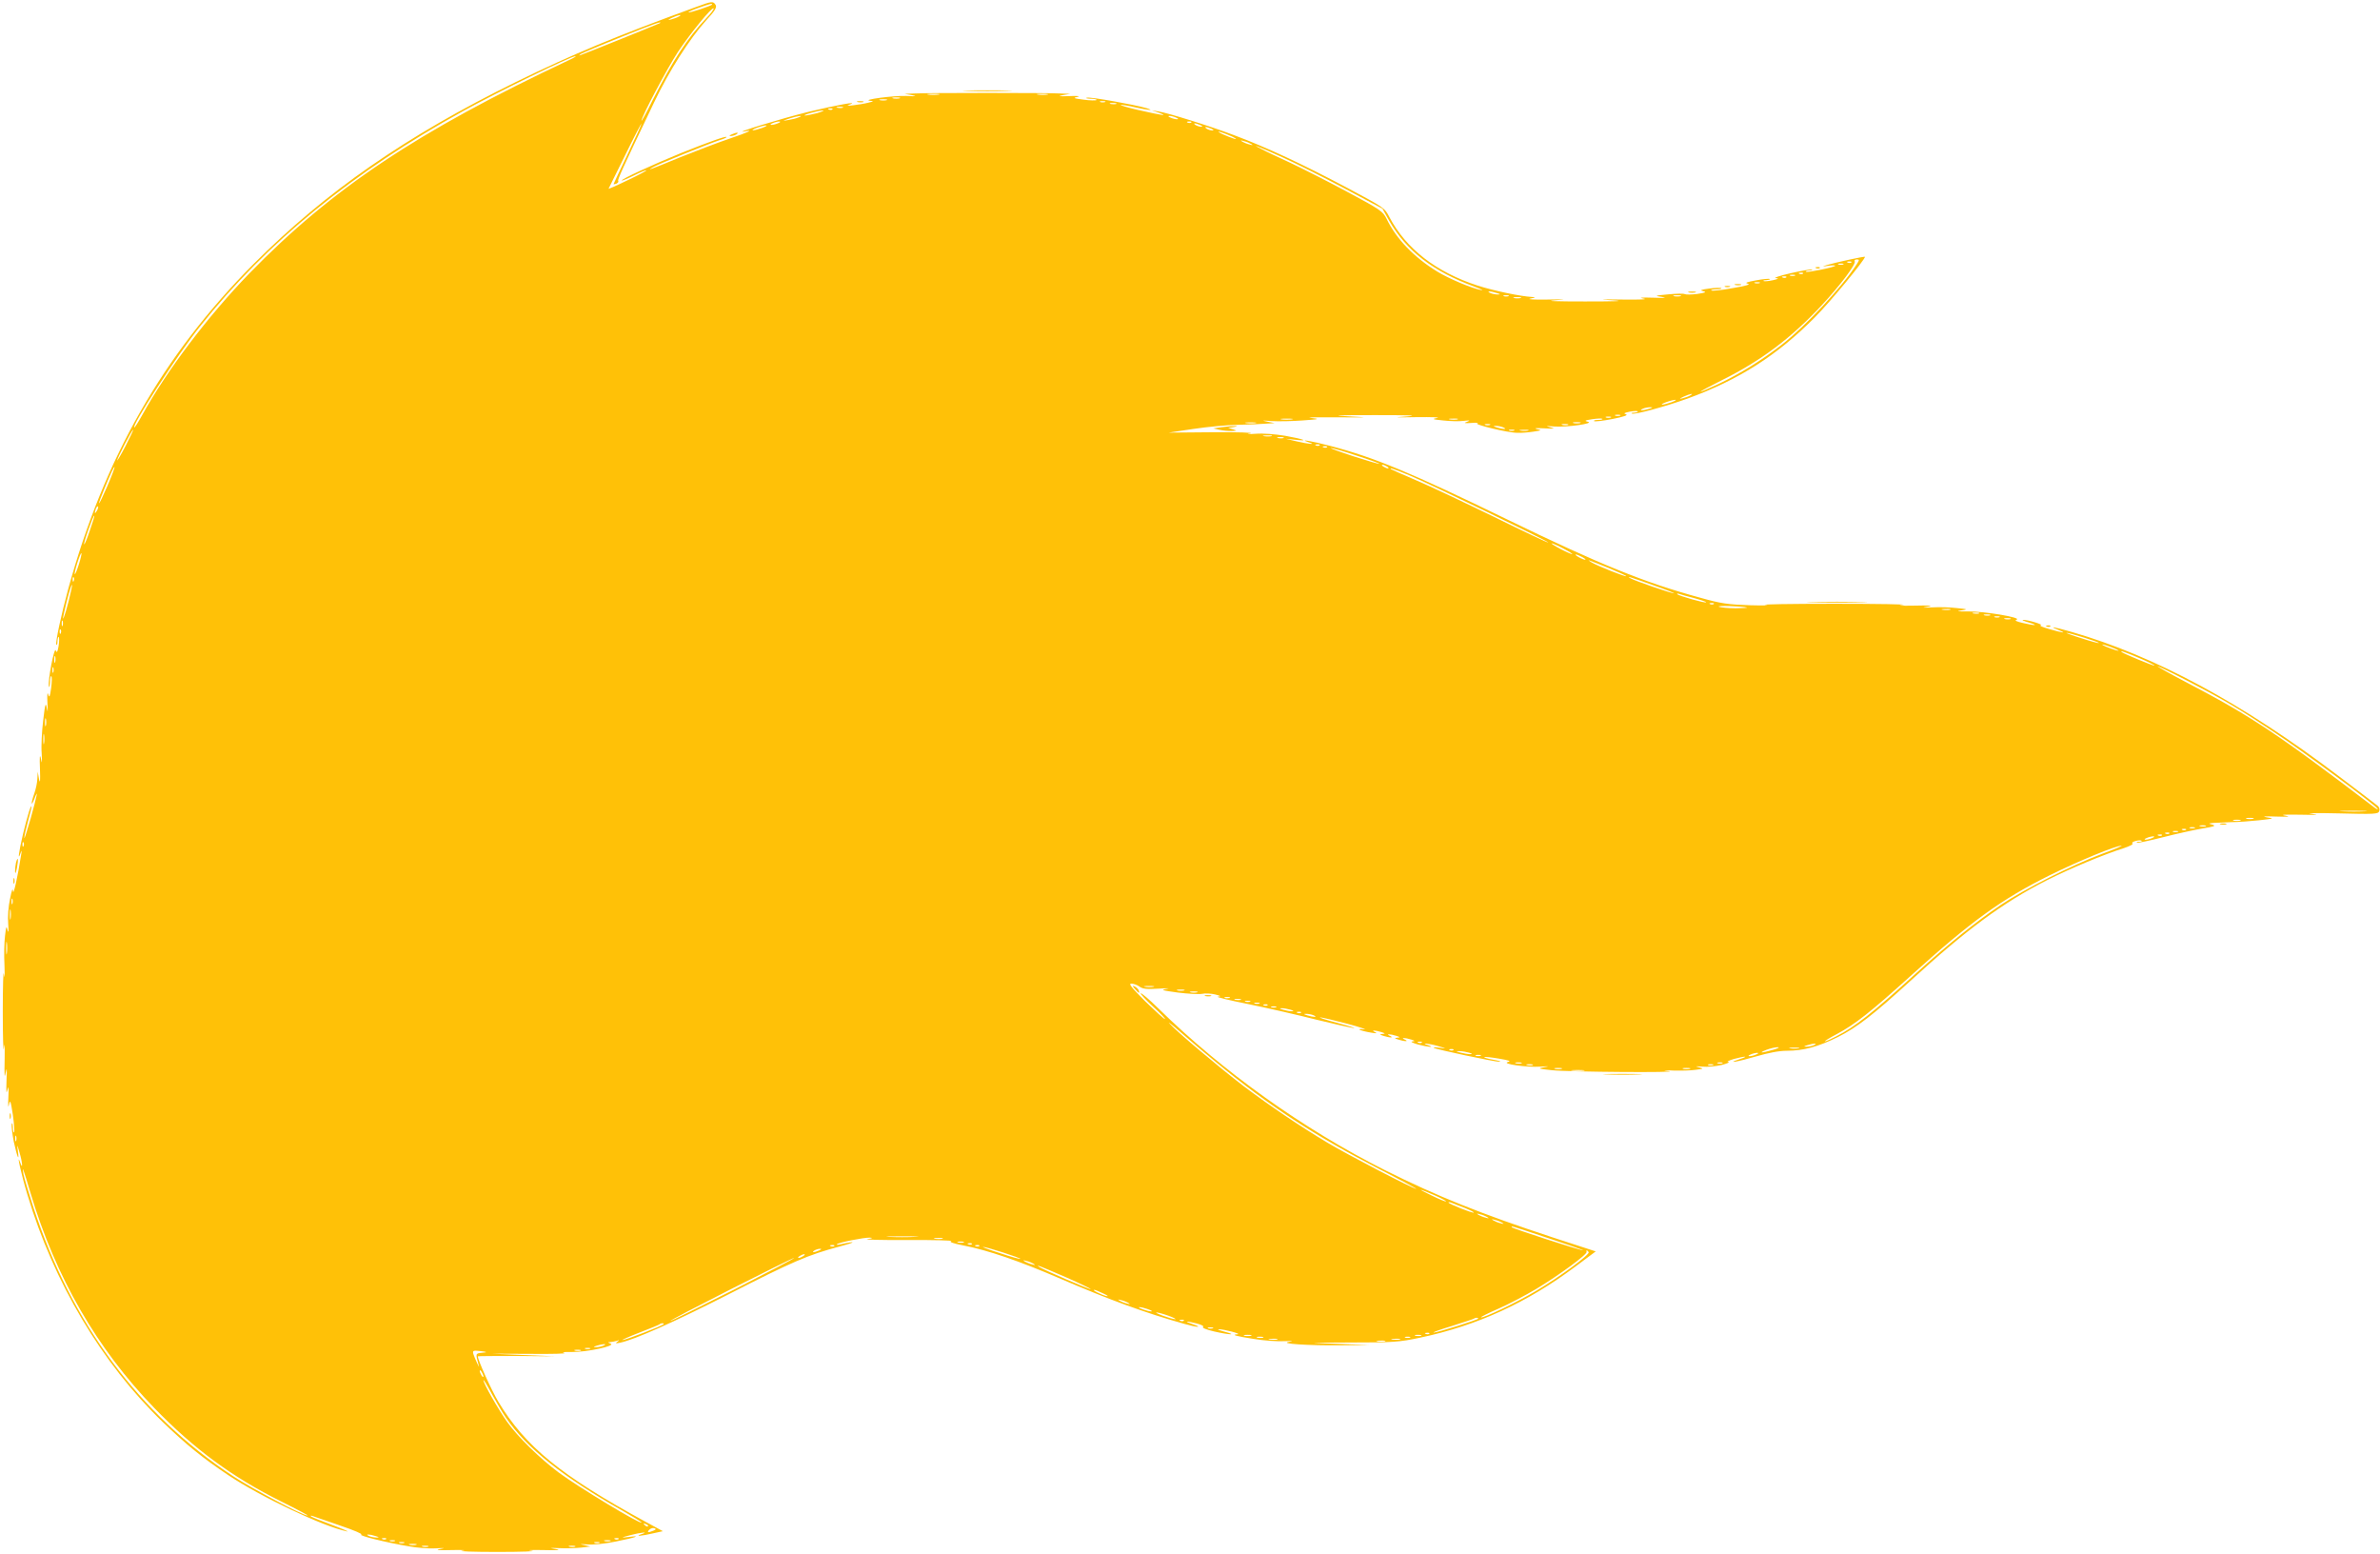 <?xml version="1.0" encoding="UTF-8"?>
<svg xmlns="http://www.w3.org/2000/svg" xmlns:xlink="http://www.w3.org/1999/xlink" width="170pt" height="111pt" viewBox="0 0 170 111" version="1.1">
<g id="surface1">
<path style=" stroke:none;fill-rule:nonzero;fill:rgb(100%,75.686%,2.745%);fill-opacity:1;" d="M 49.738 0.492 C 44.016 2.574 40.945 3.852 36.855 5.852 C 29.031 9.691 23.27 13.688 18.117 18.848 C 11.633 25.363 7.426 32.75 4.875 42.051 C 4.371 43.891 3.957 45.836 4.023 46.023 C 4.062 46.102 4.105 46.012 4.105 45.797 C 4.117 45.582 4.156 45.438 4.195 45.492 C 4.238 45.531 4.238 45.824 4.184 46.145 C 4.105 46.582 4.062 46.648 3.984 46.449 C 3.879 46.145 3.398 48.637 3.492 49.008 C 3.531 49.141 3.559 49.008 3.574 48.73 C 3.574 48.438 3.625 48.234 3.664 48.289 C 3.719 48.328 3.707 48.715 3.652 49.141 C 3.559 49.781 3.531 49.863 3.441 49.582 C 3.387 49.383 3.359 49.621 3.387 50.184 C 3.426 50.809 3.414 50.941 3.348 50.582 C 3.266 50.117 3.227 50.223 3.082 51.461 C 2.988 52.234 2.934 53.289 2.977 53.793 C 3.016 54.516 3 54.594 2.922 54.18 C 2.844 53.809 2.816 54.02 2.855 54.914 C 2.883 55.754 2.867 56.008 2.789 55.648 L 2.695 55.113 L 2.668 55.594 C 2.668 55.859 2.562 56.34 2.457 56.645 C 2.203 57.352 2.203 57.688 2.457 57.047 C 2.762 56.246 2.656 56.781 2.191 58.445 C 1.938 59.324 1.738 59.953 1.738 59.844 C 1.727 59.727 1.848 59.207 1.992 58.672 C 2.137 58.152 2.258 57.672 2.246 57.621 C 2.23 57.379 1.953 58.273 1.648 59.539 C 1.328 60.898 1.25 61.566 1.473 60.91 C 1.555 60.672 1.566 60.727 1.5 61.109 C 1.273 62.562 0.957 64.004 0.93 63.645 C 0.918 63.379 0.836 63.551 0.719 64.176 C 0.598 64.711 0.543 65.484 0.586 65.977 C 0.625 66.484 0.609 66.668 0.543 66.441 C 0.465 66.082 0.438 66.137 0.359 66.828 C 0.305 67.254 0.277 68.215 0.32 68.961 C 0.344 69.707 0.332 69.988 0.277 69.574 C 0.238 69.176 0.199 70.375 0.199 72.242 C 0.199 74.105 0.238 75.281 0.277 74.84 C 0.332 74.359 0.344 74.668 0.332 75.641 C 0.305 76.785 0.32 77.066 0.398 76.641 C 0.492 76.16 0.504 76.277 0.465 77.172 C 0.438 77.984 0.453 78.172 0.531 77.84 C 0.609 77.492 0.637 77.625 0.598 78.371 C 0.57 78.957 0.586 79.172 0.637 78.906 C 0.719 78.492 0.758 78.586 0.918 79.609 C 1.008 80.266 1.051 80.824 1.008 80.863 C 0.969 80.918 0.918 80.746 0.918 80.492 C 0.902 80.238 0.875 80.145 0.836 80.266 C 0.809 80.398 0.875 80.973 0.984 81.531 C 1.223 82.625 1.395 83.051 1.273 82.172 C 1.207 81.691 1.223 81.691 1.395 82.305 C 1.605 83.012 1.648 83.598 1.449 83.035 C 1.141 82.172 1.527 83.902 1.953 85.301 C 3.84 91.594 7.277 97.363 11.633 101.562 C 13.32 103.176 14.438 104.098 16.309 105.348 C 18.594 106.883 23.098 109.016 24.77 109.359 C 24.996 109.402 24.516 109.199 23.734 108.906 C 22.938 108.613 22.246 108.336 22.207 108.281 C 22.152 108.227 22.234 108.227 22.379 108.281 C 22.523 108.336 23.414 108.641 24.344 108.961 C 25.289 109.281 25.938 109.559 25.805 109.586 C 25.527 109.641 27.48 110.133 29.125 110.414 C 29.75 110.535 30.641 110.602 31.105 110.574 C 31.797 110.535 31.848 110.547 31.41 110.625 C 31.051 110.707 31.316 110.719 32.273 110.695 C 33.07 110.68 33.391 110.695 33.004 110.746 C 32.645 110.785 33.773 110.828 35.527 110.828 C 37.281 110.828 38.383 110.785 37.984 110.746 C 37.559 110.695 37.891 110.68 38.781 110.695 C 39.844 110.719 40.121 110.707 39.711 110.625 C 39.18 110.535 39.207 110.535 39.977 110.559 C 40.453 110.586 41.145 110.559 41.504 110.52 L 42.168 110.441 L 41.703 110.332 C 41.359 110.266 41.41 110.254 41.957 110.293 C 42.355 110.332 43.23 110.242 44 110.082 C 45.422 109.801 45.875 109.629 44.891 109.762 C 44.32 109.828 44.32 109.812 45.023 109.629 C 45.781 109.426 46.406 109.375 45.82 109.559 C 45.289 109.734 45.82 109.695 46.617 109.508 L 47.348 109.348 L 46.152 108.695 C 40.082 105.391 37.52 103.309 35.594 100.098 C 35.09 99.246 34.133 97.137 34.133 96.859 C 34.133 96.844 35.367 96.832 36.895 96.832 L 39.645 96.859 L 35.129 96.672 L 37.918 96.684 C 39.457 96.699 40.535 96.672 40.309 96.617 C 40.07 96.566 40.297 96.539 40.84 96.551 C 41.914 96.566 44.027 96.113 43.617 95.953 C 43.402 95.871 43.402 95.844 43.59 95.844 C 43.707 95.832 43.922 95.793 44.055 95.754 C 44.254 95.684 44.266 95.699 44.094 95.82 C 43.934 95.938 43.973 95.953 44.293 95.887 C 45.355 95.66 48.105 94.434 51.984 92.461 C 56.59 90.102 57.734 89.609 59.965 89.02 C 61.172 88.703 61.215 88.594 60.031 88.859 C 59.844 88.902 59.738 88.902 59.777 88.859 C 59.887 88.727 61.73 88.367 62.129 88.383 C 62.383 88.395 62.328 88.434 61.957 88.488 C 61.664 88.527 62.953 88.566 64.812 88.555 C 66.672 88.543 68.078 88.582 67.945 88.633 C 67.773 88.688 68.066 88.793 68.809 88.941 C 70.59 89.289 72.77 90.035 75.77 91.328 C 79.262 92.832 81.824 93.766 84.629 94.551 C 85.52 94.805 85.957 94.82 85.199 94.566 C 84.535 94.352 84.695 94.312 85.477 94.512 C 85.836 94.605 86.023 94.711 85.93 94.766 C 85.836 94.82 86.195 94.965 86.727 95.086 C 87.855 95.34 88.426 95.352 87.457 95.098 C 87.098 95.004 86.914 94.926 87.059 94.926 C 87.43 94.926 88.707 95.258 88.398 95.285 C 87.91 95.312 88.266 95.418 89.555 95.617 C 90.273 95.738 91.254 95.805 91.746 95.777 C 92.305 95.754 92.438 95.766 92.105 95.82 C 91.254 95.953 93.434 96.098 95.824 96.07 L 97.816 96.047 L 95.492 95.965 C 93.195 95.887 93.207 95.887 96.488 95.871 C 99.543 95.871 99.941 95.844 101.441 95.527 C 105.531 94.66 109.078 93.031 112.531 90.449 L 113.98 89.367 L 110.871 88.355 C 105.797 86.688 102.637 85.422 98.934 83.57 C 93.062 80.609 87.363 76.547 82.715 71.988 C 82.078 71.359 81.52 70.895 81.48 70.934 C 81.441 70.973 81.84 71.402 82.371 71.895 C 82.902 72.375 83.273 72.773 83.207 72.773 C 83.141 72.773 82.516 72.199 81.801 71.508 C 80.816 70.52 80.59 70.242 80.805 70.242 C 80.961 70.242 81.227 70.336 81.387 70.453 C 81.625 70.629 81.918 70.656 82.781 70.602 C 83.379 70.562 83.633 70.574 83.34 70.613 C 82.875 70.695 82.969 70.723 84.137 70.883 C 84.867 70.973 85.652 71.016 85.863 70.973 C 86.09 70.922 86.5 70.949 86.793 71.016 C 87.203 71.121 87.246 71.148 86.992 71.176 C 86.805 71.188 87.762 71.426 89.117 71.695 C 90.473 71.973 92.703 72.48 94.07 72.828 C 96.809 73.492 97.723 73.641 95.492 73.039 C 94.723 72.84 94.191 72.668 94.297 72.652 C 94.402 72.652 95.281 72.855 96.223 73.105 C 97.18 73.359 97.711 73.547 97.418 73.508 C 96.742 73.426 97.191 73.625 97.949 73.746 C 98.32 73.812 98.402 73.801 98.215 73.707 C 97.883 73.559 98.215 73.559 98.68 73.707 C 98.957 73.801 98.973 73.812 98.746 73.84 C 98.52 73.867 98.535 73.879 98.812 73.973 C 99.266 74.121 99.609 74.121 99.277 73.973 C 98.945 73.828 99.289 73.828 99.742 73.973 C 100.02 74.066 100.035 74.078 99.809 74.105 C 99.582 74.133 99.598 74.148 99.875 74.238 C 100.328 74.387 100.672 74.387 100.34 74.238 C 100.008 74.094 100.352 74.094 100.805 74.238 C 101.082 74.332 101.098 74.348 100.871 74.375 C 100.727 74.387 100.91 74.48 101.27 74.586 C 101.961 74.773 102.57 74.828 102 74.641 C 101.402 74.453 102.055 74.508 102.73 74.707 C 103.34 74.879 103.34 74.895 102.863 74.828 C 102.57 74.785 102.371 74.785 102.41 74.828 C 102.52 74.934 106.793 75.84 107.113 75.824 C 107.258 75.812 107.059 75.746 106.676 75.68 C 106.277 75.613 105.984 75.52 106.023 75.492 C 106.051 75.453 106.527 75.508 107.059 75.598 C 107.789 75.719 107.965 75.785 107.711 75.84 C 107.191 75.973 109.078 76.238 110.035 76.172 C 110.645 76.133 110.711 76.145 110.301 76.211 C 109.809 76.305 109.848 76.32 110.832 76.426 C 112.039 76.559 120.207 76.613 119.199 76.492 C 118.707 76.426 118.801 76.414 119.531 76.453 C 120.074 76.465 120.793 76.453 121.125 76.398 C 121.711 76.32 121.711 76.32 121.324 76.211 C 121.047 76.145 121.113 76.133 121.59 76.172 C 121.961 76.211 122.586 76.145 122.984 76.051 C 123.383 75.945 123.594 75.852 123.449 75.84 C 123.305 75.824 123.488 75.734 123.848 75.625 C 124.684 75.398 124.965 75.414 124.246 75.641 C 123.211 75.984 124.141 75.824 125.441 75.441 C 126.316 75.188 127.062 75.039 127.633 75.039 C 128.816 75.039 129.852 74.758 131.285 74.055 C 132.641 73.375 133.82 72.453 136.453 70.055 C 140.449 66.391 143.051 64.469 146.188 62.871 C 147.875 62.02 150.238 61.031 151.711 60.566 C 152.125 60.43 152.402 60.285 152.324 60.23 C 152.242 60.191 152.336 60.113 152.535 60.059 C 152.734 60.004 152.934 59.992 152.973 60.047 C 153.012 60.086 152.934 60.113 152.801 60.113 C 152.668 60.113 152.59 60.137 152.629 60.18 C 152.656 60.219 153.492 60.047 154.488 59.793 C 155.469 59.539 156.758 59.258 157.328 59.164 C 158.141 59.031 158.301 58.98 158.047 58.898 C 157.715 58.805 157.727 58.805 158.113 58.766 C 158.34 58.754 158.898 58.727 159.375 58.711 C 159.852 58.711 160.742 58.645 161.367 58.578 C 162.457 58.457 162.469 58.445 161.898 58.367 C 161.527 58.301 161.777 58.285 162.562 58.312 C 163.465 58.34 163.652 58.324 163.227 58.246 C 162.828 58.18 163.172 58.164 164.289 58.18 C 165.539 58.207 165.738 58.191 165.086 58.113 C 164.609 58.074 165.484 58.047 167.039 58.086 C 169.613 58.152 169.867 58.141 169.945 57.926 C 170 57.793 169.945 57.633 169.828 57.539 C 169.723 57.445 168.473 56.5 167.066 55.434 C 160.199 50.223 153.941 46.852 147.98 45.129 C 146.68 44.758 146.281 44.691 147.023 44.984 C 147.699 45.25 147.355 45.211 146.359 44.918 C 145.883 44.785 145.617 44.664 145.762 44.652 C 146.055 44.625 144.82 44.25 144.5 44.266 C 144.395 44.277 144.566 44.355 144.898 44.449 C 145.668 44.676 145.391 44.703 144.5 44.492 C 144.008 44.383 143.875 44.305 144.047 44.25 C 144.445 44.105 141.75 43.652 140.582 43.664 C 139.852 43.676 139.691 43.652 140.051 43.598 C 140.582 43.52 140.582 43.504 139.785 43.426 C 139.348 43.371 138.562 43.344 138.059 43.371 C 137.289 43.41 137.223 43.398 137.727 43.316 C 138.137 43.25 137.805 43.223 136.73 43.25 C 135.762 43.266 135.441 43.25 135.934 43.199 C 136.371 43.156 134.168 43.117 131.02 43.117 C 127.887 43.117 125.668 43.156 126.105 43.199 C 126.543 43.238 126.066 43.25 125.043 43.223 C 123.438 43.172 122.945 43.105 121.469 42.691 C 117.484 41.613 114.207 40.277 107.711 37.121 C 100.805 33.762 98.215 32.68 95.027 31.844 C 93.711 31.496 92.676 31.32 93.5 31.59 C 94.059 31.762 93.488 31.723 92.637 31.523 L 91.84 31.336 L 92.504 31.402 C 93.555 31.523 93.141 31.363 91.801 31.121 C 91.098 31.004 90.207 30.934 89.688 30.977 C 89.105 31.016 88.973 31.004 89.316 30.949 C 89.609 30.895 88.414 30.855 86.66 30.867 L 83.473 30.895 L 85.266 30.629 C 86.25 30.48 87.684 30.348 88.453 30.336 C 89.223 30.324 90.113 30.281 90.445 30.254 L 91.043 30.215 L 90.512 30.109 C 90.086 30.027 90.152 30.016 90.832 30.07 C 91.297 30.098 92.277 30.082 93.023 30.027 C 94.27 29.938 94.309 29.922 93.633 29.844 C 93.234 29.801 94.07 29.789 95.492 29.801 C 97.805 29.816 97.895 29.816 96.355 29.734 C 94.988 29.668 95.387 29.645 98.215 29.645 C 100.605 29.645 101.375 29.668 100.539 29.734 C 99.449 29.816 99.531 29.816 101.203 29.789 C 102.266 29.777 102.918 29.801 102.664 29.844 C 102.254 29.922 102.305 29.949 103.09 30.027 C 103.582 30.082 104.23 30.098 104.551 30.055 C 105 30.004 105.055 30.016 104.789 30.121 C 104.523 30.215 104.59 30.242 105.121 30.203 C 105.492 30.176 105.664 30.188 105.52 30.23 C 105.199 30.297 107.699 30.91 108.387 30.91 C 108.652 30.922 109.16 30.883 109.516 30.828 C 110.129 30.734 110.141 30.723 109.77 30.641 C 109.531 30.574 109.742 30.562 110.301 30.59 C 111.031 30.629 111.137 30.617 110.766 30.523 C 110.367 30.414 110.406 30.414 111.02 30.457 C 111.922 30.523 113.914 30.242 113.422 30.121 C 113.145 30.055 113.195 30.016 113.727 29.938 C 114.086 29.883 114.406 29.871 114.457 29.91 C 114.496 29.949 114.363 29.988 114.152 29.988 C 113.941 29.988 113.82 30.027 113.859 30.07 C 113.898 30.121 114.496 30.055 115.176 29.922 C 115.984 29.762 116.316 29.645 116.145 29.59 C 115.945 29.523 116 29.484 116.398 29.402 C 116.676 29.348 116.941 29.336 116.98 29.375 C 117.02 29.418 116.902 29.457 116.73 29.469 C 116.555 29.469 116.477 29.508 116.57 29.535 C 116.781 29.629 118.961 29.031 120.555 28.457 C 124.18 27.137 126.941 25.379 129.625 22.672 C 130.742 21.551 133.211 18.555 133.211 18.34 C 133.211 18.285 131.059 18.754 130.488 18.926 C 130.117 19.047 130.129 19.047 130.594 18.98 C 130.859 18.941 131.086 18.941 131.086 18.98 C 131.086 19.074 129.082 19.484 129 19.406 C 128.949 19.367 129.066 19.328 129.238 19.312 C 129.414 19.312 129.492 19.273 129.426 19.246 C 129.348 19.219 128.656 19.34 127.898 19.512 C 127.129 19.688 126.648 19.848 126.836 19.859 C 127.09 19.887 127.047 19.914 126.648 20.008 C 126.359 20.074 126.066 20.098 125.984 20.074 C 125.906 20.047 125.984 20.008 126.16 20.008 C 126.332 19.992 126.449 19.965 126.41 19.926 C 126.371 19.887 125.934 19.926 125.43 20.02 C 124.75 20.141 124.605 20.207 124.844 20.258 C 125.07 20.312 124.711 20.418 123.742 20.578 C 122.957 20.727 122.281 20.793 122.227 20.738 C 122.188 20.699 122.348 20.66 122.586 20.66 C 122.824 20.66 122.996 20.621 122.957 20.578 C 122.906 20.539 122.52 20.551 122.094 20.605 C 121.484 20.688 121.391 20.727 121.656 20.793 C 121.922 20.871 121.828 20.898 121.23 20.992 C 120.82 21.047 120.422 21.047 120.34 21.004 C 120.262 20.953 119.742 20.965 119.172 21.02 C 118.164 21.113 118.148 21.125 118.734 21.207 C 119.121 21.273 118.867 21.285 118.07 21.258 C 117.219 21.23 117.008 21.258 117.406 21.324 C 117.75 21.379 117.129 21.406 115.945 21.391 C 114.23 21.367 114.113 21.379 115.215 21.445 C 116.117 21.5 115.492 21.527 113.223 21.527 C 111.164 21.527 110.328 21.5 111.031 21.445 C 111.988 21.367 111.906 21.367 110.5 21.391 C 109.582 21.406 109.051 21.379 109.305 21.324 C 109.691 21.246 109.715 21.219 109.426 21.207 C 108.613 21.164 106.703 20.766 105.547 20.395 C 102.586 19.434 100.434 17.766 99.25 15.516 C 98.906 14.836 98.867 14.82 96.195 13.395 C 93.035 11.715 90.457 10.516 88.176 9.664 C 86.383 8.984 83.473 8.078 82.742 7.957 L 82.277 7.879 L 82.809 8.062 C 83.445 8.305 83.113 8.266 81.293 7.852 C 80.539 7.676 79.98 7.516 80.059 7.492 C 80.125 7.477 80.59 7.543 81.082 7.664 C 82.023 7.879 82.531 7.918 81.879 7.719 C 81.07 7.477 77.934 6.918 77.656 6.973 C 77.496 6.996 77.602 7.039 77.883 7.051 C 78.172 7.051 78.371 7.105 78.32 7.145 C 78.281 7.184 77.867 7.184 77.402 7.117 C 76.672 7.023 76.621 6.996 76.965 6.918 C 77.203 6.863 76.977 6.836 76.367 6.863 C 75.648 6.891 75.516 6.879 75.902 6.797 L 76.434 6.703 L 75.742 6.676 C 75.359 6.652 73.008 6.637 70.523 6.637 C 68.039 6.637 65.688 6.652 65.316 6.676 L 64.613 6.703 L 65.145 6.797 C 65.543 6.879 65.438 6.891 64.746 6.852 C 63.871 6.812 61.453 7.129 62.156 7.199 C 62.434 7.223 62.422 7.238 62.023 7.332 C 61.77 7.398 61.293 7.477 60.961 7.516 C 60.508 7.57 60.441 7.559 60.695 7.465 C 61.414 7.199 59.793 7.492 57.707 7.996 C 55.809 8.465 52.195 9.57 53.191 9.383 C 53.867 9.25 53.523 9.422 51.996 9.941 C 51.199 10.211 49.672 10.797 48.609 11.223 C 46.363 12.141 46.164 12.223 46.645 11.941 C 47.027 11.715 50.59 10.277 51.438 9.996 C 51.719 9.918 51.93 9.809 51.891 9.781 C 51.824 9.715 50.746 10.09 48.676 10.918 C 46.711 11.715 44.332 12.809 44.414 12.891 C 44.438 12.914 44.836 12.754 45.289 12.527 C 45.742 12.301 46.141 12.129 46.164 12.168 C 46.191 12.195 45.582 12.516 44.824 12.875 C 44.055 13.25 43.441 13.516 43.469 13.477 C 43.496 13.434 44.027 12.344 44.664 11.062 C 45.289 9.781 45.809 8.785 45.82 8.836 C 45.82 8.902 45.367 9.891 44.824 11.023 C 44.281 12.168 43.828 13.117 43.828 13.141 C 43.828 13.168 43.922 13.156 44.027 13.117 C 44.133 13.062 44.199 12.98 44.16 12.93 C 44.094 12.836 44.398 12.184 46.711 7.332 C 47.801 5.051 49.234 2.801 50.441 1.453 C 51.078 0.773 51.211 0.531 51.121 0.359 C 50.945 0.066 50.855 0.078 49.738 0.492 Z M 50.867 0.32 C 50.867 0.398 49.234 0.945 49.18 0.879 C 49.152 0.852 49.473 0.707 49.898 0.559 C 50.723 0.266 50.867 0.238 50.867 0.32 Z M 50.441 1.305 C 49.113 2.691 48.051 4.332 46.629 7.129 C 46.191 8.012 45.832 8.676 45.82 8.625 C 45.809 8.355 47.652 4.891 48.41 3.73 C 49.328 2.359 50.855 0.48 50.973 0.602 C 51.012 0.641 50.773 0.961 50.441 1.305 Z M 48.477 1.188 C 48.371 1.254 48.133 1.332 47.945 1.387 C 47.668 1.453 47.68 1.426 48.012 1.266 C 48.438 1.066 48.809 1 48.477 1.188 Z M 47.137 1.652 C 47.082 1.691 41.836 3.812 41.438 3.945 C 41.332 3.984 41.359 3.945 41.492 3.852 C 41.637 3.773 42.91 3.227 44.348 2.652 C 46.672 1.719 47.32 1.48 47.137 1.652 Z M 40.641 4.293 C 29.844 9.371 23.707 13.461 17.797 19.539 C 14.863 22.566 11.914 26.457 10.172 29.617 C 9.895 30.121 9.641 30.523 9.602 30.523 C 9.309 30.523 12.695 25.297 14.277 23.324 C 19.059 17.301 25.246 12.25 33.137 7.902 C 35.594 6.543 40.801 4.012 41.105 4.012 C 41.184 4.012 40.973 4.145 40.641 4.293 Z M 67.043 6.758 C 66.832 6.785 66.512 6.785 66.312 6.758 C 66.102 6.73 66.273 6.703 66.672 6.703 C 67.07 6.703 67.242 6.73 67.043 6.758 Z M 74.812 6.758 C 74.641 6.785 74.348 6.785 74.148 6.758 C 73.938 6.73 74.082 6.703 74.441 6.703 C 74.812 6.703 74.973 6.73 74.812 6.758 Z M 64.254 7.023 C 64.121 7.051 63.91 7.051 63.789 7.023 C 63.656 6.984 63.762 6.957 64.016 6.957 C 64.27 6.957 64.375 6.984 64.254 7.023 Z M 63.324 7.156 C 63.191 7.184 62.98 7.184 62.859 7.156 C 62.727 7.117 62.832 7.09 63.086 7.09 C 63.34 7.09 63.445 7.117 63.324 7.156 Z M 78.93 7.289 C 78.836 7.316 78.68 7.316 78.598 7.289 C 78.504 7.25 78.57 7.223 78.758 7.223 C 78.945 7.223 79.012 7.25 78.93 7.289 Z M 79.727 7.426 C 79.633 7.449 79.449 7.449 79.328 7.426 C 79.195 7.383 79.277 7.355 79.488 7.355 C 79.715 7.355 79.809 7.383 79.727 7.426 Z M 60.203 7.691 C 60.109 7.719 59.926 7.719 59.805 7.691 C 59.672 7.652 59.754 7.625 59.965 7.625 C 60.191 7.625 60.285 7.652 60.203 7.691 Z M 59.461 7.809 C 59.422 7.852 59.301 7.863 59.207 7.824 C 59.102 7.785 59.141 7.742 59.289 7.742 C 59.434 7.73 59.512 7.77 59.461 7.809 Z M 58.371 8.078 C 58.012 8.172 57.613 8.25 57.508 8.25 C 57.23 8.238 58.438 7.891 58.77 7.891 C 58.914 7.891 58.742 7.969 58.371 8.078 Z M 57.043 8.383 C 56.898 8.449 56.566 8.531 56.312 8.57 C 55.848 8.648 55.859 8.648 56.379 8.465 C 56.949 8.277 57.496 8.211 57.043 8.383 Z M 84.004 8.398 C 84.176 8.465 84.191 8.516 84.07 8.516 C 83.965 8.516 83.75 8.465 83.605 8.398 C 83.434 8.332 83.418 8.277 83.539 8.277 C 83.645 8.277 83.859 8.332 84.004 8.398 Z M 55.582 8.797 C 55.438 8.863 55.223 8.918 55.117 8.918 C 54.996 8.918 55.012 8.863 55.184 8.797 C 55.328 8.73 55.543 8.676 55.648 8.676 C 55.77 8.676 55.754 8.73 55.582 8.797 Z M 85.094 8.742 C 85.055 8.785 84.934 8.797 84.84 8.758 C 84.734 8.719 84.773 8.676 84.922 8.676 C 85.066 8.664 85.145 8.703 85.094 8.742 Z M 85.73 8.93 C 85.902 9.012 85.93 9.051 85.797 9.051 C 85.691 9.051 85.504 8.996 85.398 8.93 C 85.16 8.77 85.371 8.77 85.73 8.93 Z M 54.453 9.129 C 54.199 9.223 53.895 9.305 53.789 9.305 C 53.684 9.305 53.801 9.223 54.055 9.129 C 54.309 9.035 54.613 8.957 54.719 8.957 C 54.824 8.957 54.707 9.035 54.453 9.129 Z M 86.527 9.195 C 86.699 9.277 86.727 9.316 86.594 9.316 C 86.488 9.316 86.301 9.262 86.195 9.195 C 85.957 9.035 86.168 9.035 86.527 9.195 Z M 87.988 9.742 C 88.281 9.891 88.375 9.957 88.188 9.918 C 88 9.863 87.617 9.715 87.324 9.582 C 87.031 9.438 86.938 9.371 87.125 9.41 C 87.312 9.465 87.695 9.609 87.988 9.742 Z M 89.383 10.289 C 89.516 10.371 89.477 10.383 89.25 10.316 C 89.062 10.277 88.824 10.168 88.719 10.102 C 88.586 10.023 88.625 10.008 88.852 10.078 C 89.039 10.117 89.277 10.223 89.383 10.289 Z M 91.641 11.25 C 92.559 11.664 94.523 12.648 96.023 13.449 L 98.746 14.902 L 99.223 15.754 C 100.461 17.914 102.332 19.367 105.32 20.473 C 105.797 20.645 106.012 20.766 105.785 20.711 C 105.133 20.594 103.461 19.887 102.664 19.395 C 101.004 18.379 99.73 17.059 99.039 15.621 C 98.773 15.09 98.602 14.969 96.262 13.715 C 94.895 12.98 93.062 12.051 92.211 11.648 C 91.348 11.25 90.406 10.809 90.113 10.648 C 89.184 10.184 89.941 10.477 91.641 11.25 Z M 132.613 18.887 C 131.578 20.484 129 23.258 127.301 24.59 C 125.906 25.684 124.285 26.695 122.758 27.418 C 120.926 28.27 121.086 28.109 122.996 27.148 C 125.785 25.766 127.953 24.137 130.145 21.777 C 131.406 20.418 132.602 18.848 132.48 18.66 C 132.441 18.594 132.492 18.527 132.625 18.527 C 132.824 18.527 132.824 18.555 132.613 18.887 Z M 132.242 18.738 C 132.203 18.781 132.082 18.793 131.988 18.754 C 131.883 18.715 131.922 18.672 132.07 18.672 C 132.215 18.66 132.293 18.699 132.242 18.738 Z M 131.656 18.887 C 131.562 18.914 131.406 18.914 131.324 18.887 C 131.23 18.848 131.297 18.82 131.484 18.82 C 131.672 18.82 131.738 18.848 131.656 18.887 Z M 128.789 19.539 C 128.75 19.578 128.629 19.594 128.535 19.555 C 128.43 19.512 128.469 19.473 128.617 19.473 C 128.762 19.461 128.84 19.5 128.789 19.539 Z M 128.203 19.688 C 128.109 19.715 127.953 19.715 127.871 19.688 C 127.777 19.645 127.844 19.621 128.031 19.621 C 128.219 19.621 128.285 19.645 128.203 19.688 Z M 127.594 19.805 C 127.555 19.848 127.434 19.859 127.34 19.82 C 127.234 19.781 127.273 19.738 127.422 19.738 C 127.566 19.727 127.645 19.766 127.594 19.805 Z M 125.68 20.219 C 125.586 20.246 125.43 20.246 125.348 20.219 C 125.254 20.18 125.32 20.152 125.508 20.152 C 125.695 20.152 125.762 20.18 125.68 20.219 Z M 106.914 20.926 C 107.18 21.004 107.191 21.031 106.98 21.031 C 106.836 21.031 106.594 20.992 106.449 20.926 C 106.117 20.777 106.461 20.777 106.914 20.926 Z M 107.75 21.152 C 107.656 21.18 107.5 21.18 107.418 21.152 C 107.324 21.113 107.391 21.086 107.578 21.086 C 107.766 21.086 107.832 21.113 107.75 21.152 Z M 120.035 21.152 C 119.902 21.18 119.691 21.18 119.57 21.152 C 119.438 21.113 119.543 21.086 119.797 21.086 C 120.051 21.086 120.156 21.113 120.035 21.152 Z M 108.613 21.285 C 108.48 21.312 108.27 21.312 108.148 21.285 C 108.016 21.246 108.121 21.219 108.375 21.219 C 108.629 21.219 108.734 21.246 108.613 21.285 Z M 120.727 28.242 C 120.621 28.309 120.383 28.391 120.195 28.441 C 119.918 28.508 119.93 28.484 120.262 28.324 C 120.688 28.125 121.059 28.055 120.727 28.242 Z M 119.398 28.723 C 119.145 28.816 118.84 28.895 118.734 28.895 C 118.629 28.895 118.746 28.816 119 28.723 C 119.254 28.629 119.559 28.551 119.664 28.551 C 119.77 28.551 119.652 28.629 119.398 28.723 Z M 117.805 29.191 C 117.352 29.336 117.008 29.336 117.34 29.191 C 117.484 29.121 117.727 29.082 117.871 29.082 C 118.082 29.082 118.07 29.109 117.805 29.191 Z M 115.719 29.684 C 115.625 29.711 115.469 29.711 115.387 29.684 C 115.293 29.645 115.359 29.617 115.547 29.617 C 115.734 29.617 115.801 29.645 115.719 29.684 Z M 115.055 29.816 C 114.961 29.844 114.805 29.844 114.723 29.816 C 114.629 29.777 114.695 29.75 114.883 29.75 C 115.07 29.75 115.137 29.777 115.055 29.816 Z M 92.277 29.949 C 92.066 29.977 91.746 29.977 91.547 29.949 C 91.336 29.922 91.508 29.895 91.906 29.895 C 92.305 29.895 92.477 29.922 92.277 29.949 Z M 104.098 29.949 C 103.965 29.977 103.727 29.977 103.566 29.949 C 103.395 29.922 103.5 29.895 103.793 29.895 C 104.086 29.883 104.219 29.91 104.098 29.949 Z M 89.688 30.215 C 89.516 30.242 89.223 30.242 89.023 30.215 C 88.812 30.188 88.957 30.164 89.316 30.164 C 89.688 30.164 89.848 30.188 89.688 30.215 Z M 112.863 30.215 C 112.73 30.242 112.52 30.242 112.398 30.215 C 112.266 30.176 112.371 30.148 112.625 30.148 C 112.879 30.148 112.984 30.176 112.863 30.215 Z M 106.422 30.348 C 106.328 30.375 106.172 30.375 106.09 30.348 C 105.996 30.309 106.062 30.281 106.25 30.281 C 106.438 30.281 106.504 30.309 106.422 30.348 Z M 112 30.348 C 111.906 30.375 111.723 30.375 111.602 30.348 C 111.469 30.309 111.551 30.281 111.762 30.281 C 111.988 30.281 112.082 30.309 112 30.348 Z M 107.379 30.523 C 107.711 30.668 107.367 30.668 106.914 30.523 C 106.648 30.441 106.637 30.414 106.848 30.414 C 106.992 30.414 107.234 30.457 107.379 30.523 Z M 8.965 31.855 C 8.645 32.48 8.367 32.934 8.367 32.883 C 8.367 32.723 9.457 30.629 9.508 30.695 C 9.535 30.707 9.285 31.242 8.965 31.855 Z M 108.148 30.75 C 108.055 30.777 107.898 30.777 107.816 30.75 C 107.723 30.707 107.789 30.684 107.977 30.684 C 108.164 30.684 108.23 30.707 108.148 30.75 Z M 109.145 30.75 C 109.012 30.777 108.773 30.777 108.613 30.75 C 108.441 30.723 108.547 30.695 108.84 30.695 C 109.133 30.684 109.266 30.707 109.145 30.75 Z M 90.816 31.148 C 90.684 31.176 90.445 31.176 90.285 31.148 C 90.113 31.121 90.219 31.094 90.512 31.094 C 90.805 31.082 90.938 31.109 90.816 31.148 Z M 91.68 31.281 C 91.586 31.309 91.402 31.309 91.281 31.281 C 91.148 31.242 91.23 31.215 91.441 31.215 C 91.668 31.215 91.762 31.242 91.68 31.281 Z M 94.258 31.801 C 94.219 31.844 94.098 31.855 94.004 31.816 C 93.898 31.773 93.938 31.734 94.086 31.734 C 94.23 31.723 94.309 31.762 94.258 31.801 Z M 94.789 31.934 C 94.75 31.977 94.629 31.988 94.535 31.949 C 94.43 31.91 94.469 31.867 94.617 31.867 C 94.762 31.855 94.84 31.895 94.789 31.934 Z M 96.898 32.535 C 97.816 32.828 98.547 33.094 98.52 33.121 C 98.492 33.148 97.672 32.906 96.688 32.59 C 95.703 32.27 94.973 32 95.066 32 C 95.16 31.988 95.984 32.227 96.898 32.535 Z M 99.078 33.32 C 99.184 33.387 99.223 33.453 99.145 33.453 C 99.078 33.453 98.918 33.387 98.812 33.32 C 98.707 33.254 98.68 33.188 98.746 33.188 C 98.824 33.188 98.973 33.254 99.078 33.32 Z M 7.676 34.695 C 7.371 35.402 7.105 35.961 7.078 35.934 C 7.051 35.922 7.211 35.48 7.426 34.973 C 7.93 33.746 8.141 33.309 8.18 33.359 C 8.207 33.387 7.98 33.988 7.676 34.695 Z M 100.645 33.934 C 102.039 34.508 110.66 38.68 110.594 38.746 C 110.566 38.773 108.812 37.945 106.703 36.906 C 104.59 35.879 102.094 34.695 101.137 34.293 C 100.195 33.883 99.383 33.535 99.355 33.508 C 99.199 33.359 99.609 33.508 100.645 33.934 Z M 6.918 36.48 C 6.762 36.746 6.734 36.668 6.852 36.32 C 6.906 36.199 6.973 36.133 7 36.172 C 7.039 36.199 7 36.348 6.918 36.48 Z M 6.414 37.895 C 6.23 38.453 6.043 38.895 6.016 38.867 C 5.977 38.84 6.121 38.359 6.32 37.801 C 6.52 37.238 6.695 36.801 6.734 36.828 C 6.762 36.852 6.613 37.332 6.414 37.895 Z M 111.695 39.188 C 112.094 39.398 112.371 39.574 112.293 39.574 C 112.227 39.574 111.828 39.398 111.43 39.188 C 111.031 38.973 110.766 38.801 110.832 38.801 C 110.91 38.801 111.297 38.973 111.695 39.188 Z M 5.633 40.305 C 5.5 40.719 5.379 41.023 5.34 41 C 5.312 40.973 5.391 40.613 5.523 40.199 C 5.656 39.785 5.777 39.48 5.816 39.504 C 5.844 39.531 5.766 39.891 5.633 40.305 Z M 113.023 39.785 C 113.211 39.891 113.301 39.973 113.223 39.973 C 113.156 39.973 112.945 39.891 112.758 39.785 C 112.57 39.68 112.492 39.598 112.559 39.598 C 112.637 39.598 112.836 39.68 113.023 39.785 Z M 114.922 40.57 C 115.625 40.867 116.184 41.117 116.156 41.145 C 116.105 41.211 114.164 40.438 113.699 40.172 C 113.25 39.906 113.395 39.957 114.922 40.57 Z M 5.273 41.477 C 5.234 41.586 5.191 41.547 5.191 41.398 C 5.18 41.25 5.219 41.172 5.258 41.227 C 5.301 41.266 5.312 41.387 5.273 41.477 Z M 118.07 41.785 C 118.988 42.105 119.664 42.371 119.57 42.371 C 119.398 42.383 116.77 41.477 116.477 41.305 C 116.117 41.105 116.383 41.184 118.07 41.785 Z M 4.902 42.93 C 4.637 43.996 4.383 44.625 4.57 43.785 C 4.77 42.84 5.086 41.719 5.141 41.773 C 5.168 41.797 5.059 42.316 4.902 42.93 Z M 121.031 42.719 C 121.523 42.852 121.895 42.984 121.867 43.012 C 121.801 43.09 119.93 42.559 119.809 42.438 C 119.77 42.383 119.824 42.371 119.93 42.41 C 120.035 42.453 120.527 42.586 121.031 42.719 Z M 122.414 43.133 C 122.375 43.172 122.254 43.184 122.16 43.145 C 122.055 43.105 122.094 43.066 122.242 43.066 C 122.387 43.051 122.465 43.09 122.414 43.133 Z M 124.777 43.383 C 124.855 43.41 124.5 43.426 123.98 43.438 C 123.477 43.438 122.93 43.383 122.785 43.332 C 122.531 43.223 124.484 43.293 124.777 43.383 Z M 139.293 43.543 C 139.16 43.57 138.922 43.57 138.762 43.543 C 138.59 43.52 138.695 43.492 138.988 43.492 C 139.281 43.477 139.414 43.504 139.293 43.543 Z M 141.352 43.812 C 141.258 43.836 141.074 43.836 140.953 43.812 C 140.82 43.77 140.902 43.746 141.113 43.746 C 141.34 43.746 141.434 43.77 141.352 43.812 Z M 142.148 43.945 C 142.055 43.973 141.871 43.973 141.75 43.945 C 141.617 43.902 141.699 43.879 141.91 43.879 C 142.137 43.879 142.23 43.902 142.148 43.945 Z M 142.812 44.078 C 142.719 44.105 142.562 44.105 142.48 44.078 C 142.387 44.039 142.453 44.012 142.641 44.012 C 142.828 44.012 142.895 44.039 142.812 44.078 Z M 143.609 44.211 C 143.516 44.238 143.332 44.238 143.211 44.211 C 143.078 44.172 143.16 44.145 143.371 44.145 C 143.598 44.145 143.691 44.172 143.609 44.211 Z M 4.477 44.676 C 4.438 44.77 4.41 44.703 4.41 44.516 C 4.41 44.332 4.438 44.266 4.477 44.344 C 4.504 44.438 4.504 44.598 4.477 44.676 Z M 4.344 45.211 C 4.305 45.316 4.262 45.277 4.262 45.129 C 4.25 44.984 4.289 44.902 4.328 44.957 C 4.371 44.996 4.383 45.117 4.344 45.211 Z M 148.855 45.531 C 149.469 45.719 149.945 45.891 149.918 45.918 C 149.891 45.945 149.336 45.797 148.684 45.582 C 148.02 45.383 147.543 45.195 147.609 45.195 C 147.688 45.184 148.246 45.344 148.855 45.531 Z M 151.074 46.328 C 151.395 46.477 151.406 46.504 151.141 46.438 C 150.953 46.383 150.637 46.262 150.41 46.172 C 150.09 46.023 150.078 45.996 150.344 46.062 C 150.531 46.117 150.863 46.238 151.074 46.328 Z M 152.812 46.996 C 153.438 47.262 153.918 47.504 153.891 47.531 C 153.852 47.582 151.672 46.676 151.551 46.57 C 151.395 46.422 151.805 46.57 152.812 46.996 Z M 3.945 47.277 C 3.906 47.41 3.879 47.328 3.879 47.117 C 3.879 46.891 3.906 46.797 3.945 46.875 C 3.973 46.969 3.973 47.156 3.945 47.277 Z M 3.812 48.008 C 3.773 48.102 3.746 48.035 3.746 47.848 C 3.746 47.664 3.773 47.598 3.812 47.676 C 3.84 47.77 3.84 47.93 3.812 48.008 Z M 156.375 48.688 C 158.883 49.996 159.945 50.621 162.562 52.367 C 164.555 53.688 169.641 57.461 169.828 57.754 C 169.879 57.832 169.762 57.793 169.574 57.645 C 162.684 52.395 160.77 51.129 156.121 48.703 C 154.953 48.09 154.051 47.582 154.117 47.582 C 154.184 47.582 155.203 48.074 156.375 48.688 Z M 3.281 51.809 C 3.242 51.941 3.215 51.836 3.215 51.582 C 3.215 51.328 3.242 51.223 3.281 51.34 C 3.309 51.477 3.309 51.688 3.281 51.809 Z M 3.148 53.074 C 3.121 53.246 3.094 53.113 3.094 52.781 C 3.094 52.449 3.121 52.316 3.148 52.473 C 3.176 52.648 3.176 52.914 3.148 53.074 Z M 168.91 57.938 C 168.484 57.965 167.77 57.965 167.316 57.938 C 166.852 57.914 167.199 57.898 168.074 57.898 C 168.949 57.898 169.324 57.914 168.91 57.938 Z M 160.941 58.473 C 160.809 58.5 160.598 58.5 160.477 58.473 C 160.344 58.434 160.449 58.406 160.703 58.406 C 160.957 58.406 161.062 58.434 160.941 58.473 Z M 160.012 58.605 C 159.879 58.633 159.668 58.633 159.547 58.605 C 159.414 58.566 159.52 58.539 159.773 58.539 C 160.027 58.539 160.133 58.566 160.012 58.605 Z M 157.555 59.004 C 157.461 59.031 157.277 59.031 157.156 59.004 C 157.023 58.965 157.105 58.938 157.316 58.938 C 157.543 58.938 157.637 58.965 157.555 59.004 Z M 156.758 59.141 C 156.664 59.164 156.508 59.164 156.426 59.141 C 156.332 59.098 156.398 59.07 156.586 59.07 C 156.773 59.07 156.84 59.098 156.758 59.141 Z M 156.148 59.258 C 156.109 59.297 155.988 59.312 155.895 59.273 C 155.789 59.23 155.828 59.191 155.977 59.191 C 156.121 59.18 156.199 59.219 156.148 59.258 Z M 155.562 59.406 C 155.469 59.434 155.312 59.434 155.23 59.406 C 155.137 59.367 155.203 59.34 155.391 59.34 C 155.578 59.34 155.645 59.367 155.562 59.406 Z M 154.953 59.523 C 154.914 59.566 154.793 59.578 154.699 59.539 C 154.594 59.5 154.633 59.457 154.781 59.457 C 154.926 59.445 155.004 59.484 154.953 59.523 Z M 154.422 59.66 C 154.383 59.699 154.262 59.711 154.168 59.672 C 154.062 59.633 154.102 59.594 154.25 59.594 C 154.395 59.578 154.473 59.617 154.422 59.66 Z M 153.73 59.844 C 153.586 59.91 153.371 59.965 153.266 59.965 C 153.145 59.965 153.16 59.91 153.332 59.844 C 153.477 59.777 153.691 59.727 153.797 59.727 C 153.918 59.727 153.902 59.777 153.73 59.844 Z M 1.688 60.406 C 1.648 60.512 1.605 60.473 1.605 60.324 C 1.594 60.18 1.633 60.098 1.672 60.152 C 1.715 60.191 1.727 60.312 1.688 60.406 Z M 150.145 60.977 C 147.965 61.793 144.594 63.496 142.906 64.629 C 141.113 65.844 139.176 67.402 136.93 69.441 C 133.73 72.359 132.52 73.32 131.125 74.027 C 130.051 74.574 130.102 74.426 131.191 73.852 C 132.492 73.16 133.621 72.266 136.41 69.75 C 140.82 65.762 142.961 64.219 146.426 62.496 C 148.473 61.484 151.129 60.391 151.539 60.391 C 151.645 60.391 151.02 60.656 150.145 60.977 Z M 0.891 64.535 C 0.852 64.629 0.824 64.562 0.824 64.375 C 0.824 64.191 0.852 64.125 0.891 64.203 C 0.918 64.297 0.918 64.457 0.891 64.535 Z M 0.758 65.602 C 0.73 65.777 0.703 65.645 0.703 65.309 C 0.703 64.977 0.73 64.844 0.758 65.004 C 0.785 65.176 0.785 65.441 0.758 65.602 Z M 0.492 68.07 C 0.465 68.281 0.438 68.109 0.438 67.707 C 0.438 67.309 0.465 67.137 0.492 67.336 C 0.52 67.551 0.52 67.867 0.492 68.07 Z M 82.383 70.469 C 82.211 70.496 81.945 70.496 81.785 70.469 C 81.613 70.441 81.746 70.414 82.078 70.414 C 82.41 70.414 82.543 70.441 82.383 70.469 Z M 84.574 70.734 C 84.441 70.762 84.23 70.762 84.109 70.734 C 83.977 70.695 84.082 70.668 84.336 70.668 C 84.59 70.668 84.695 70.695 84.574 70.734 Z M 85.504 70.867 C 85.371 70.895 85.16 70.895 85.039 70.867 C 84.906 70.828 85.012 70.801 85.266 70.801 C 85.52 70.801 85.625 70.828 85.504 70.867 Z M 87.828 71.27 C 87.734 71.293 87.578 71.293 87.496 71.27 C 87.402 71.227 87.469 71.199 87.656 71.199 C 87.844 71.199 87.91 71.227 87.828 71.27 Z M 88.625 71.402 C 88.531 71.426 88.348 71.426 88.227 71.402 C 88.094 71.359 88.176 71.336 88.387 71.336 C 88.613 71.336 88.707 71.359 88.625 71.402 Z M 89.289 71.535 C 89.195 71.562 89.039 71.562 88.957 71.535 C 88.863 71.496 88.93 71.469 89.117 71.469 C 89.305 71.469 89.371 71.496 89.289 71.535 Z M 89.953 71.668 C 89.859 71.695 89.703 71.695 89.621 71.668 C 89.527 71.629 89.594 71.602 89.781 71.602 C 89.969 71.602 90.035 71.629 89.953 71.668 Z M 90.539 71.789 C 90.5 71.828 90.379 71.84 90.285 71.801 C 90.18 71.762 90.219 71.723 90.367 71.723 C 90.512 71.707 90.59 71.746 90.539 71.789 Z M 91.148 71.934 C 91.055 71.961 90.898 71.961 90.816 71.934 C 90.723 71.895 90.789 71.867 90.977 71.867 C 91.164 71.867 91.23 71.895 91.148 71.934 Z M 92.172 72.105 C 92.438 72.188 92.449 72.215 92.238 72.215 C 92.094 72.215 91.828 72.16 91.641 72.105 C 91.375 72.027 91.363 72 91.574 72 C 91.719 72 91.984 72.055 92.172 72.105 Z M 92.93 72.32 C 92.891 72.359 92.77 72.375 92.676 72.332 C 92.57 72.293 92.609 72.254 92.758 72.254 C 92.902 72.242 92.98 72.281 92.93 72.32 Z M 93.832 72.508 C 94.164 72.652 93.82 72.652 93.367 72.508 C 93.102 72.426 93.09 72.402 93.301 72.402 C 93.445 72.402 93.688 72.441 93.832 72.508 Z M 86.859 75.852 C 90.656 78.973 93.887 81.09 98.48 83.465 C 100.02 84.25 101.215 84.902 101.164 84.902 C 100.949 84.902 96.328 82.504 94.828 81.609 C 92.809 80.398 90.738 79 88.824 77.559 C 87.086 76.227 84.043 73.668 83.539 73.094 C 83.352 72.895 83.711 73.172 84.336 73.719 C 84.961 74.266 86.09 75.227 86.859 75.852 Z M 101.562 74.453 C 101.523 74.492 101.402 74.508 101.309 74.465 C 101.203 74.426 101.242 74.387 101.391 74.387 C 101.535 74.375 101.613 74.414 101.562 74.453 Z M 129.559 74.641 C 129.414 74.707 129.172 74.746 129.027 74.746 C 128.816 74.746 128.828 74.719 129.094 74.641 C 129.547 74.492 129.891 74.492 129.559 74.641 Z M 126.637 74.973 C 125.801 75.215 125.562 75.215 126.172 74.973 C 126.426 74.879 126.781 74.785 126.969 74.785 C 127.156 74.785 127.023 74.867 126.637 74.973 Z M 128.469 74.867 C 128.297 74.895 128.031 74.895 127.871 74.867 C 127.699 74.84 127.832 74.812 128.164 74.812 C 128.496 74.812 128.629 74.84 128.469 74.867 Z M 103.82 74.984 C 103.781 75.027 103.66 75.039 103.566 75 C 103.461 74.961 103.5 74.918 103.648 74.918 C 103.793 74.906 103.871 74.945 103.82 74.984 Z M 104.922 75.172 C 105.188 75.254 105.199 75.281 104.988 75.281 C 104.844 75.281 104.551 75.227 104.324 75.172 C 103.965 75.078 103.965 75.066 104.258 75.066 C 104.445 75.066 104.734 75.121 104.922 75.172 Z M 125.441 75.305 C 125.297 75.371 125.082 75.426 124.977 75.426 C 124.855 75.426 124.871 75.371 125.043 75.305 C 125.188 75.238 125.402 75.188 125.508 75.188 C 125.629 75.188 125.613 75.238 125.441 75.305 Z M 105.758 75.398 C 105.664 75.426 105.508 75.426 105.426 75.398 C 105.332 75.359 105.398 75.332 105.586 75.332 C 105.773 75.332 105.84 75.359 105.758 75.398 Z M 108.68 75.934 C 108.586 75.961 108.402 75.961 108.281 75.934 C 108.148 75.895 108.23 75.867 108.441 75.867 C 108.668 75.867 108.762 75.895 108.68 75.934 Z M 123.023 75.934 C 122.93 75.961 122.773 75.961 122.691 75.934 C 122.598 75.895 122.664 75.867 122.852 75.867 C 123.039 75.867 123.105 75.895 123.023 75.934 Z M 109.477 76.066 C 109.383 76.094 109.199 76.094 109.078 76.066 C 108.945 76.027 109.027 76 109.238 76 C 109.465 76 109.559 76.027 109.477 76.066 Z M 122.359 76.066 C 122.266 76.094 122.109 76.094 122.027 76.066 C 121.934 76.027 122 76 122.188 76 C 122.375 76 122.441 76.027 122.359 76.066 Z M 111.535 76.332 C 111.402 76.359 111.191 76.359 111.07 76.332 C 110.938 76.293 111.043 76.266 111.297 76.266 C 111.551 76.266 111.656 76.293 111.535 76.332 Z M 120.699 76.332 C 120.566 76.359 120.355 76.359 120.234 76.332 C 120.102 76.293 120.207 76.266 120.461 76.266 C 120.715 76.266 120.82 76.293 120.699 76.332 Z M 113.129 76.465 C 112.93 76.492 112.57 76.492 112.332 76.465 C 112.094 76.438 112.254 76.414 112.691 76.414 C 113.129 76.414 113.328 76.438 113.129 76.465 Z M 1.156 81.465 C 1.117 81.559 1.09 81.492 1.09 81.305 C 1.09 81.117 1.117 81.051 1.156 81.129 C 1.184 81.223 1.184 81.383 1.156 81.465 Z M 2.191 85.234 C 3.984 91.207 6.918 96.312 11.023 100.551 C 13.852 103.469 16.574 105.48 20.121 107.242 C 21.223 107.789 22.047 108.227 21.969 108.227 C 21.637 108.227 18.008 106.309 16.668 105.43 C 9.949 101.004 5.086 94.461 2.391 86.234 C 2.047 85.168 1.715 84.09 1.672 83.836 C 1.566 83.184 1.648 83.41 2.191 85.234 Z M 102.504 85.371 C 102.957 85.57 103.316 85.77 103.289 85.797 C 103.25 85.824 102.785 85.637 102.254 85.371 C 101.125 84.836 101.27 84.836 102.504 85.371 Z M 104.629 86.262 C 105.016 86.422 105.309 86.57 105.266 86.594 C 105.199 86.66 103.461 85.969 103.461 85.875 C 103.461 85.836 103.566 85.848 103.699 85.902 C 103.82 85.957 104.246 86.117 104.629 86.262 Z M 106.25 86.93 C 106.383 87.008 106.344 87.023 106.117 86.957 C 105.93 86.914 105.691 86.809 105.586 86.742 C 105.453 86.66 105.492 86.648 105.719 86.715 C 105.906 86.754 106.145 86.863 106.25 86.93 Z M 107.312 87.328 C 107.445 87.41 107.406 87.422 107.18 87.355 C 106.992 87.316 106.754 87.207 106.648 87.141 C 106.516 87.062 106.555 87.047 106.781 87.117 C 106.969 87.156 107.207 87.262 107.312 87.328 Z M 110.633 88.434 C 112.055 88.902 113.156 89.289 113.078 89.289 C 112.879 89.301 107.977 87.715 107.977 87.637 C 107.977 87.543 107.75 87.477 110.633 88.434 Z M 65.371 88.328 C 64.84 88.355 64.004 88.355 63.512 88.328 C 63.02 88.301 63.457 88.289 64.48 88.289 C 65.504 88.289 65.902 88.316 65.371 88.328 Z M 67.309 88.461 C 67.176 88.488 66.938 88.488 66.777 88.461 C 66.605 88.434 66.711 88.406 67.004 88.406 C 67.297 88.395 67.43 88.422 67.309 88.461 Z M 68.836 88.727 C 68.742 88.754 68.559 88.754 68.438 88.727 C 68.305 88.688 68.387 88.66 68.598 88.66 C 68.824 88.66 68.918 88.688 68.836 88.727 Z M 69.422 88.848 C 69.383 88.887 69.262 88.902 69.168 88.859 C 69.062 88.82 69.102 88.781 69.25 88.781 C 69.395 88.77 69.473 88.809 69.422 88.848 Z M 59.594 88.98 C 59.555 89.02 59.434 89.035 59.34 88.996 C 59.234 88.953 59.273 88.914 59.422 88.914 C 59.566 88.902 59.645 88.941 59.594 88.98 Z M 69.953 88.98 C 69.914 89.02 69.793 89.035 69.699 88.996 C 69.594 88.953 69.633 88.914 69.781 88.914 C 69.926 88.902 70.004 88.941 69.953 88.98 Z M 71.664 89.449 C 72.371 89.676 72.914 89.875 72.887 89.902 C 72.859 89.926 72.211 89.754 71.453 89.5 C 70.684 89.262 70.137 89.047 70.219 89.047 C 70.312 89.035 70.961 89.223 71.664 89.449 Z M 58.504 89.301 C 58.145 89.461 57.934 89.461 58.172 89.301 C 58.277 89.234 58.465 89.18 58.57 89.18 C 58.703 89.18 58.676 89.223 58.504 89.301 Z M 113.477 89.422 C 113.582 89.582 111.441 91.168 109.73 92.18 C 108.402 92.98 105.891 94.18 105.785 94.074 C 105.758 94.047 106.316 93.766 107.02 93.461 C 107.738 93.152 108.945 92.512 109.73 92.047 C 111.352 91.074 113.422 89.555 113.328 89.395 C 113.301 89.34 113.301 89.301 113.344 89.301 C 113.383 89.301 113.434 89.355 113.477 89.422 Z M 57.375 89.699 C 57.27 89.77 57.121 89.836 57.043 89.836 C 56.977 89.836 57.004 89.77 57.109 89.699 C 57.215 89.633 57.375 89.566 57.441 89.566 C 57.52 89.566 57.48 89.633 57.375 89.699 Z M 52.395 92.113 C 49.926 93.352 47.891 94.367 47.867 94.34 C 47.812 94.273 56.551 89.836 56.723 89.836 C 56.805 89.836 54.852 90.859 52.395 92.113 Z M 73.844 90.262 C 73.977 90.34 73.938 90.355 73.711 90.289 C 73.523 90.246 73.285 90.141 73.18 90.074 C 73.047 89.996 73.086 89.98 73.312 90.047 C 73.5 90.086 73.738 90.195 73.844 90.262 Z M 76.156 91.219 C 77.152 91.66 77.934 92.035 77.906 92.059 C 77.855 92.113 74.613 90.715 74.254 90.488 C 73.898 90.262 74.254 90.395 76.156 91.219 Z M 78.824 92.379 C 79.117 92.512 79.211 92.594 79.023 92.555 C 78.652 92.461 77.961 92.113 78.16 92.113 C 78.238 92.113 78.531 92.234 78.824 92.379 Z M 80.617 93.059 C 80.75 93.141 80.711 93.152 80.484 93.086 C 80.297 93.047 80.059 92.941 79.953 92.875 C 79.82 92.793 79.859 92.781 80.086 92.848 C 80.273 92.887 80.512 92.992 80.617 93.059 Z M 82.211 93.578 C 82.344 93.66 82.266 93.672 82.012 93.621 C 81.801 93.566 81.52 93.473 81.414 93.418 C 81.281 93.34 81.359 93.328 81.613 93.379 C 81.84 93.434 82.105 93.527 82.211 93.578 Z M 83.473 93.965 C 83.844 94.098 84.043 94.207 83.938 94.207 C 83.832 94.207 83.445 94.098 83.074 93.965 C 82.715 93.832 82.504 93.727 82.609 93.727 C 82.715 93.727 83.113 93.832 83.473 93.965 Z M 105.586 94.168 C 105.586 94.246 102.664 95.164 102.41 95.164 C 102.293 95.152 102.891 94.938 103.727 94.688 C 104.562 94.418 105.281 94.191 105.309 94.152 C 105.387 94.086 105.586 94.086 105.586 94.168 Z M 84.562 94.312 C 84.523 94.352 84.402 94.367 84.309 94.324 C 84.203 94.285 84.242 94.246 84.391 94.246 C 84.535 94.234 84.613 94.273 84.562 94.312 Z M 47.414 94.551 C 47.414 94.645 44.68 95.699 44.465 95.699 C 44.371 95.699 44.918 95.457 45.676 95.164 C 46.43 94.871 47.094 94.605 47.121 94.566 C 47.203 94.484 47.414 94.473 47.414 94.551 Z M 86.633 94.859 C 86.539 94.887 86.383 94.887 86.301 94.859 C 86.207 94.82 86.273 94.793 86.461 94.793 C 86.648 94.793 86.715 94.82 86.633 94.859 Z M 102.094 95.246 C 102.055 95.285 101.934 95.301 101.84 95.258 C 101.734 95.219 101.773 95.18 101.922 95.18 C 102.066 95.164 102.145 95.207 102.094 95.246 Z M 89.355 95.391 C 89.223 95.418 89.012 95.418 88.891 95.391 C 88.758 95.352 88.863 95.324 89.117 95.324 C 89.371 95.324 89.477 95.352 89.355 95.391 Z M 101.508 95.391 C 101.414 95.418 101.23 95.418 101.109 95.391 C 100.977 95.352 101.059 95.324 101.27 95.324 C 101.496 95.324 101.59 95.352 101.508 95.391 Z M 90.219 95.527 C 90.125 95.551 89.941 95.551 89.82 95.527 C 89.688 95.484 89.77 95.457 89.98 95.457 C 90.207 95.457 90.301 95.484 90.219 95.527 Z M 100.711 95.527 C 100.617 95.551 100.461 95.551 100.379 95.527 C 100.285 95.484 100.352 95.457 100.539 95.457 C 100.727 95.457 100.793 95.484 100.711 95.527 Z M 91.215 95.66 C 91.082 95.684 90.844 95.684 90.684 95.66 C 90.512 95.633 90.617 95.605 90.91 95.605 C 91.203 95.594 91.336 95.617 91.215 95.66 Z M 99.98 95.66 C 99.848 95.684 99.609 95.684 99.449 95.66 C 99.277 95.633 99.383 95.605 99.676 95.605 C 99.969 95.594 100.102 95.617 99.98 95.66 Z M 98.918 95.793 C 98.785 95.82 98.547 95.82 98.387 95.793 C 98.215 95.766 98.32 95.738 98.613 95.738 C 98.906 95.727 99.039 95.754 98.918 95.793 Z M 43.098 96.098 C 42.953 96.164 42.711 96.207 42.566 96.207 C 42.355 96.207 42.367 96.18 42.633 96.098 C 43.086 95.953 43.43 95.953 43.098 96.098 Z M 42.141 96.324 C 42.047 96.352 41.891 96.352 41.809 96.324 C 41.715 96.285 41.781 96.258 41.969 96.258 C 42.156 96.258 42.223 96.285 42.141 96.324 Z M 34.426 96.605 C 33.945 96.66 33.961 96.645 34.199 97.523 C 34.293 97.832 33.934 97.059 33.812 96.699 C 33.746 96.445 33.789 96.434 34.305 96.484 C 34.836 96.551 34.852 96.566 34.426 96.605 Z M 41.477 96.457 C 41.383 96.484 41.199 96.484 41.078 96.457 C 40.945 96.418 41.027 96.391 41.238 96.391 C 41.465 96.391 41.559 96.418 41.477 96.457 Z M 34.531 98.297 C 34.531 98.363 34.465 98.34 34.398 98.23 C 34.332 98.125 34.266 97.965 34.266 97.898 C 34.266 97.816 34.332 97.859 34.398 97.965 C 34.465 98.07 34.531 98.219 34.531 98.297 Z M 36.137 101.242 C 37.625 103.418 40.242 105.496 44.465 107.883 C 45.211 108.309 45.82 108.68 45.82 108.723 C 45.82 108.922 41.316 106.203 39.91 105.16 C 38.527 104.121 36.977 102.602 36.219 101.535 C 35.594 100.656 34.531 98.793 34.531 98.566 C 34.531 98.484 34.797 98.926 35.117 99.523 C 35.449 100.125 35.898 100.898 36.137 101.242 Z M 46.285 109 C 46.246 109.039 46.141 109 46.047 108.906 C 45.926 108.773 45.941 108.762 46.125 108.84 C 46.258 108.879 46.324 108.961 46.285 109 Z M 46.672 109.309 C 46.285 109.469 46.191 109.441 46.379 109.242 C 46.473 109.148 46.629 109.094 46.738 109.133 C 46.883 109.188 46.871 109.227 46.672 109.309 Z M 26.828 109.695 C 27.094 109.773 27.105 109.801 26.895 109.801 C 26.75 109.801 26.508 109.762 26.363 109.695 C 26.031 109.547 26.375 109.547 26.828 109.695 Z M 27.586 109.906 C 27.547 109.945 27.426 109.961 27.332 109.922 C 27.227 109.879 27.266 109.84 27.414 109.84 C 27.559 109.828 27.637 109.867 27.586 109.906 Z M 44.188 109.906 C 44.148 109.945 44.027 109.961 43.934 109.922 C 43.828 109.879 43.867 109.84 44.016 109.84 C 44.16 109.828 44.238 109.867 44.188 109.906 Z M 28.195 110.055 C 28.102 110.082 27.945 110.082 27.863 110.055 C 27.77 110.016 27.836 109.988 28.023 109.988 C 28.211 109.988 28.277 110.016 28.195 110.055 Z M 43.602 110.055 C 43.508 110.082 43.324 110.082 43.203 110.055 C 43.07 110.016 43.152 109.988 43.363 109.988 C 43.59 109.988 43.684 110.016 43.602 110.055 Z M 28.859 110.188 C 28.766 110.215 28.609 110.215 28.527 110.188 C 28.434 110.148 28.5 110.121 28.688 110.121 C 28.875 110.121 28.941 110.148 28.859 110.188 Z M 42.805 110.188 C 42.711 110.215 42.555 110.215 42.473 110.188 C 42.379 110.148 42.445 110.121 42.633 110.121 C 42.82 110.121 42.887 110.148 42.805 110.188 Z M 29.723 110.32 C 29.59 110.348 29.379 110.348 29.258 110.32 C 29.125 110.281 29.23 110.254 29.484 110.254 C 29.738 110.254 29.844 110.281 29.723 110.32 Z M 30.586 110.453 C 30.492 110.48 30.309 110.48 30.188 110.453 C 30.055 110.414 30.137 110.387 30.348 110.387 C 30.574 110.387 30.668 110.414 30.586 110.453 Z M 41.078 110.453 C 40.984 110.48 40.801 110.48 40.68 110.453 C 40.547 110.414 40.629 110.387 40.84 110.387 C 41.066 110.387 41.16 110.414 41.078 110.453 Z M 41.078 110.453 "/>
<path style=" stroke:none;fill-rule:nonzero;fill:rgb(100%,75.686%,2.745%);fill-opacity:1;" d="M 69.102 6.492 C 69.887 6.52 71.16 6.52 71.957 6.492 C 72.742 6.477 72.09 6.449 70.523 6.449 C 68.957 6.449 68.305 6.477 69.102 6.492 Z M 69.102 6.492 "/>
<path style=" stroke:none;fill-rule:nonzero;fill:rgb(100%,75.686%,2.745%);fill-opacity:1;" d="M 61.266 7.289 C 61.387 7.316 61.57 7.316 61.664 7.289 C 61.746 7.25 61.652 7.223 61.426 7.223 C 61.215 7.223 61.133 7.25 61.266 7.289 Z M 61.266 7.289 "/>
<path style=" stroke:none;fill-rule:nonzero;fill:rgb(100%,75.686%,2.745%);fill-opacity:1;" d="M 52.262 9.598 C 52.09 9.676 52.062 9.715 52.195 9.715 C 52.301 9.715 52.488 9.664 52.594 9.598 C 52.832 9.438 52.621 9.438 52.262 9.598 Z M 52.262 9.598 "/>
<path style=" stroke:none;fill-rule:nonzero;fill:rgb(100%,75.686%,2.745%);fill-opacity:1;" d="M 129.73 19.152 C 129.824 19.191 129.945 19.18 129.984 19.141 C 130.035 19.102 129.957 19.059 129.812 19.074 C 129.664 19.074 129.625 19.113 129.73 19.152 Z M 129.73 19.152 "/>
<path style=" stroke:none;fill-rule:nonzero;fill:rgb(100%,75.686%,2.745%);fill-opacity:1;" d="M 123.953 20.352 C 124.074 20.379 124.258 20.379 124.352 20.352 C 124.434 20.312 124.34 20.285 124.113 20.285 C 123.902 20.285 123.82 20.312 123.953 20.352 Z M 123.953 20.352 "/>
<path style=" stroke:none;fill-rule:nonzero;fill:rgb(100%,75.686%,2.745%);fill-opacity:1;" d="M 123.223 20.484 C 123.305 20.512 123.461 20.512 123.555 20.484 C 123.637 20.445 123.57 20.418 123.383 20.418 C 123.195 20.418 123.129 20.445 123.223 20.484 Z M 123.223 20.484 "/>
<path style=" stroke:none;fill-rule:nonzero;fill:rgb(100%,75.686%,2.745%);fill-opacity:1;" d="M 120.633 20.887 C 120.754 20.914 120.965 20.914 121.098 20.887 C 121.219 20.848 121.113 20.82 120.859 20.82 C 120.605 20.82 120.5 20.848 120.633 20.887 Z M 120.633 20.887 "/>
<path style=" stroke:none;fill-rule:nonzero;fill:rgb(100%,75.686%,2.745%);fill-opacity:1;" d="M 87.258 30.508 L 86.66 30.59 L 87.113 30.695 C 87.352 30.75 87.75 30.789 87.977 30.777 C 88.375 30.762 88.375 30.762 88.055 30.656 L 87.723 30.562 L 88.121 30.496 C 88.719 30.391 88.016 30.402 87.258 30.508 Z M 87.258 30.508 "/>
<path style=" stroke:none;fill-rule:nonzero;fill:rgb(100%,75.686%,2.745%);fill-opacity:1;" d="M 129.465 43.012 C 130.422 43.039 132.016 43.039 132.984 43.012 C 133.941 42.996 133.156 42.973 131.219 42.973 C 129.281 42.973 128.496 42.996 129.465 43.012 Z M 129.465 43.012 "/>
<path style=" stroke:none;fill-rule:nonzero;fill:rgb(100%,75.686%,2.745%);fill-opacity:1;" d="M 146.199 44.742 C 146.293 44.785 146.414 44.77 146.453 44.73 C 146.504 44.691 146.426 44.652 146.281 44.664 C 146.133 44.664 146.094 44.703 146.199 44.742 Z M 146.199 44.742 "/>
<path style=" stroke:none;fill-rule:nonzero;fill:rgb(100%,75.686%,2.745%);fill-opacity:1;" d="M 158.617 58.871 C 158.738 58.898 158.922 58.898 159.016 58.871 C 159.098 58.832 159.004 58.805 158.777 58.805 C 158.566 58.805 158.484 58.832 158.617 58.871 Z M 158.617 58.871 "/>
<path style=" stroke:none;fill-rule:nonzero;fill:rgb(100%,75.686%,2.745%);fill-opacity:1;" d="M 1.141 61.605 C 1.102 61.777 1.074 62.059 1.074 62.246 C 1.09 62.445 1.141 62.336 1.207 61.992 C 1.328 61.363 1.289 61.086 1.141 61.605 Z M 1.141 61.605 "/>
<path style=" stroke:none;fill-rule:nonzero;fill:rgb(100%,75.686%,2.745%);fill-opacity:1;" d="M 0.957 62.91 C 0.957 63.098 0.984 63.164 1.023 63.07 C 1.051 62.992 1.051 62.832 1.023 62.738 C 0.984 62.656 0.957 62.723 0.957 62.91 Z M 0.957 62.91 "/>
<path style=" stroke:none;fill-rule:nonzero;fill:rgb(100%,75.686%,2.745%);fill-opacity:1;" d="M 81.082 70.641 C 81.359 70.961 81.426 70.973 81.336 70.723 C 81.293 70.613 81.16 70.496 81.043 70.441 C 80.871 70.375 80.871 70.414 81.082 70.641 Z M 81.082 70.641 "/>
<path style=" stroke:none;fill-rule:nonzero;fill:rgb(100%,75.686%,2.745%);fill-opacity:1;" d="M 86.102 71.133 C 86.223 71.16 86.406 71.16 86.5 71.133 C 86.582 71.094 86.488 71.066 86.262 71.066 C 86.051 71.066 85.969 71.094 86.102 71.133 Z M 86.102 71.133 "/>
<path style=" stroke:none;fill-rule:nonzero;fill:rgb(100%,75.686%,2.745%);fill-opacity:1;" d="M 114.789 76.73 C 115.426 76.758 116.449 76.758 117.047 76.73 C 117.645 76.719 117.129 76.691 115.879 76.691 C 114.645 76.691 114.152 76.719 114.789 76.73 Z M 114.789 76.73 "/>
<path style=" stroke:none;fill-rule:nonzero;fill:rgb(100%,75.686%,2.745%);fill-opacity:1;" d="M 0.691 79.703 C 0.691 79.891 0.719 79.957 0.758 79.863 C 0.785 79.785 0.785 79.625 0.758 79.531 C 0.719 79.453 0.691 79.52 0.691 79.703 Z M 0.691 79.703 "/>
</g>
</svg>
